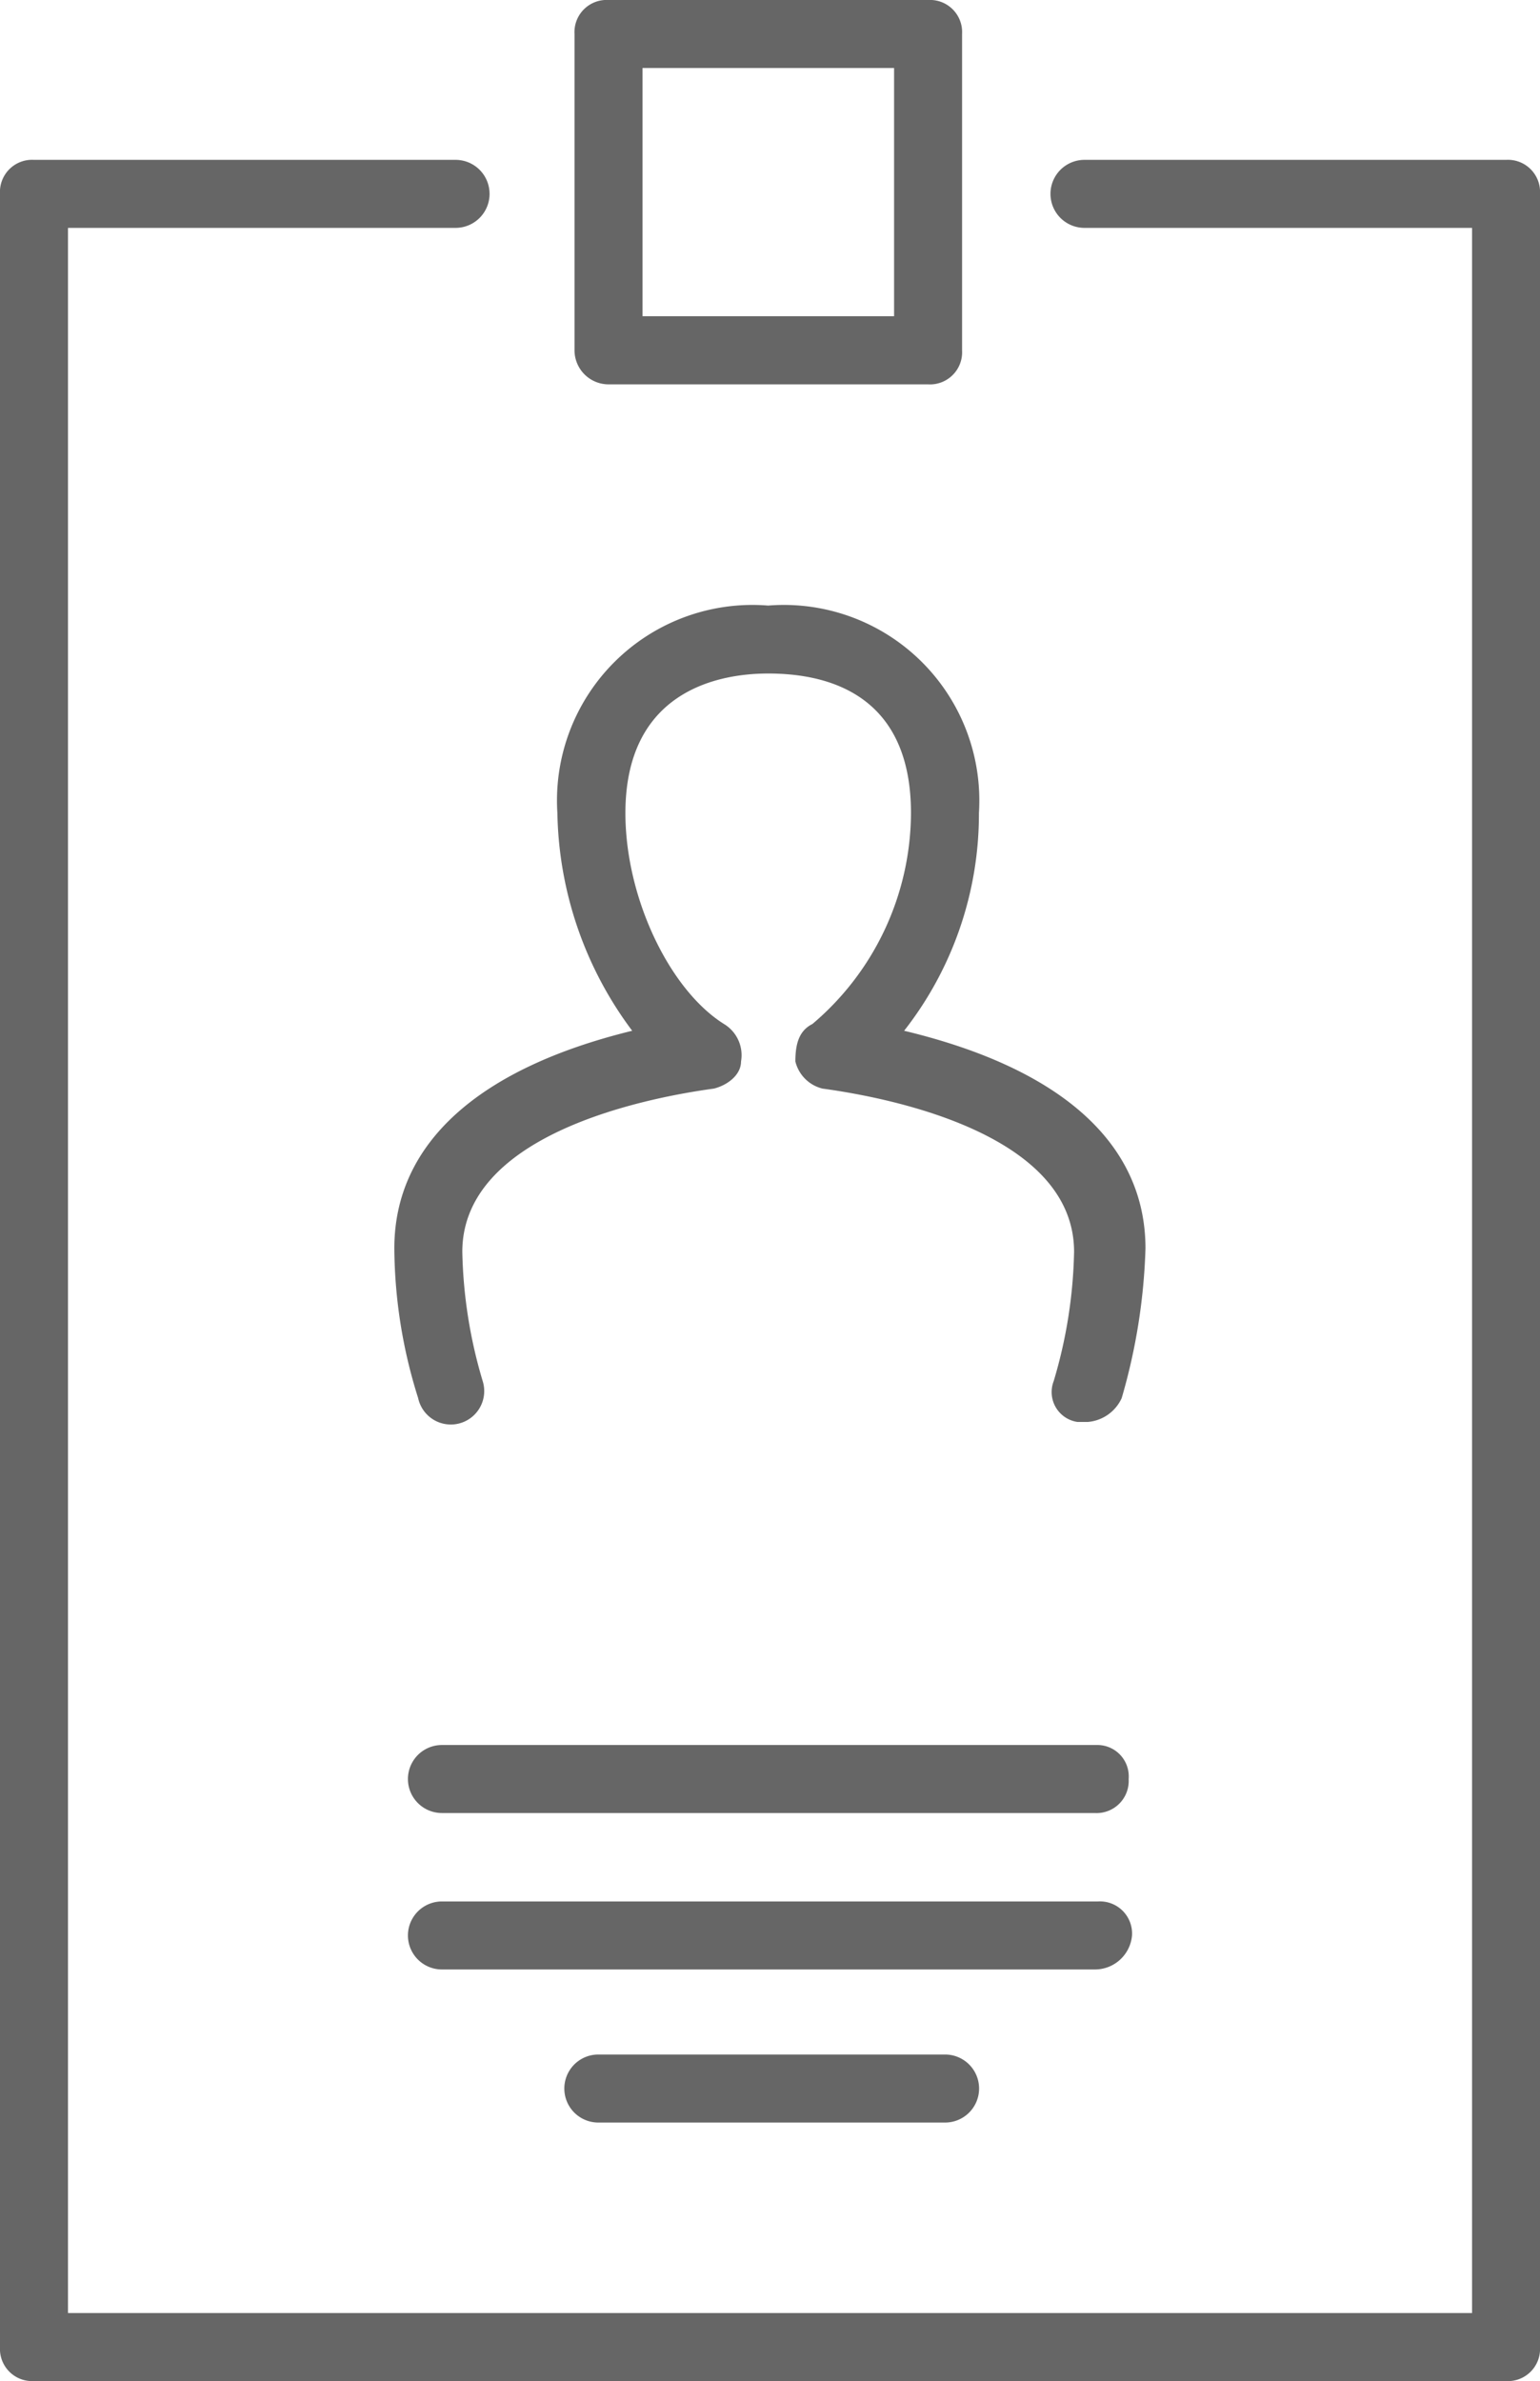 <svg xmlns="http://www.w3.org/2000/svg" width="39.733" height="61.398" viewBox="0 0 39.733 61.398">
  <g id="Group_50" data-name="Group 50" transform="translate(-15.9 -22.5)">
    <path id="Path_86" data-name="Path 86" d="M27.5,56.877a13.016,13.016,0,0,0,.614,3.859A.862.862,0,1,0,29.78,60.3a12.42,12.42,0,0,1-.526-3.333c0-2.982,4.561-3.947,6.491-4.21.351-.088.7-.351.7-.7a.938.938,0,0,0-.439-.965c-1.4-.877-2.544-3.245-2.544-5.438,0-3.07,2.28-3.6,3.684-3.6s3.684.439,3.684,3.6a7.159,7.159,0,0,1-2.544,5.438c-.351.175-.439.526-.439.965a.952.952,0,0,0,.7.7c1.93.263,6.491,1.228,6.491,4.21a12.42,12.42,0,0,1-.526,3.333.779.779,0,0,0,.614,1.053h.263a1.056,1.056,0,0,0,.877-.614,15.351,15.351,0,0,0,.614-3.859c0-2.719-2.193-4.649-6.227-5.614a9.064,9.064,0,0,0,1.93-5.614,5.043,5.043,0,0,0-5.438-5.35,5.043,5.043,0,0,0-5.438,5.35,9.633,9.633,0,0,0,1.93,5.614C29.693,52.229,27.5,54.158,27.5,56.877Z" transform="translate(-1.426 -2.187)" fill="#666"/>
    <path id="Path_87" data-name="Path 87" d="M16.777,84.475H54.756a.829.829,0,0,0,.877-.877V28.077a.829.829,0,0,0-.877-.877H43.88a.877.877,0,0,0,0,1.754h10V82.721H17.654V28.954h10a.877.877,0,1,0,0-1.754H16.777a.829.829,0,0,0-.877.877V83.6A.829.829,0,0,0,16.777,84.475Z" transform="translate(0 -0.578)" fill="#666"/>
    <path id="Path_88" data-name="Path 88" d="M33.677,32.411h8.245a.829.829,0,0,0,.877-.877V23.377a.829.829,0,0,0-.877-.877H33.677a.829.829,0,0,0-.877.877v8.157A.879.879,0,0,0,33.677,32.411Zm.877-8.157h6.491v6.4H34.554Z" transform="translate(-2.077)" fill="#666"/>
    <path id="Path_89" data-name="Path 89" d="M45.705,73.8H28.777a.877.877,0,1,0,0,1.754H45.618a.829.829,0,0,0,.877-.877A.81.81,0,0,0,45.705,73.8Z" transform="translate(-1.475 -6.304)" fill="#666"/>
    <path id="Path_90" data-name="Path 90" d="M46.582,79.277a.829.829,0,0,0-.877-.877H28.777a.877.877,0,0,0,0,1.754H45.618A.961.961,0,0,0,46.582,79.277Z" transform="translate(-1.475 -6.87)" fill="#666"/>
    <path id="Path_91" data-name="Path 91" d="M33.377,82.9a.877.877,0,1,0,0,1.754h8.947a.877.877,0,1,0,0-1.754Z" transform="translate(-2.04 -7.423)" fill="#666"/>
  </g>
</svg>
